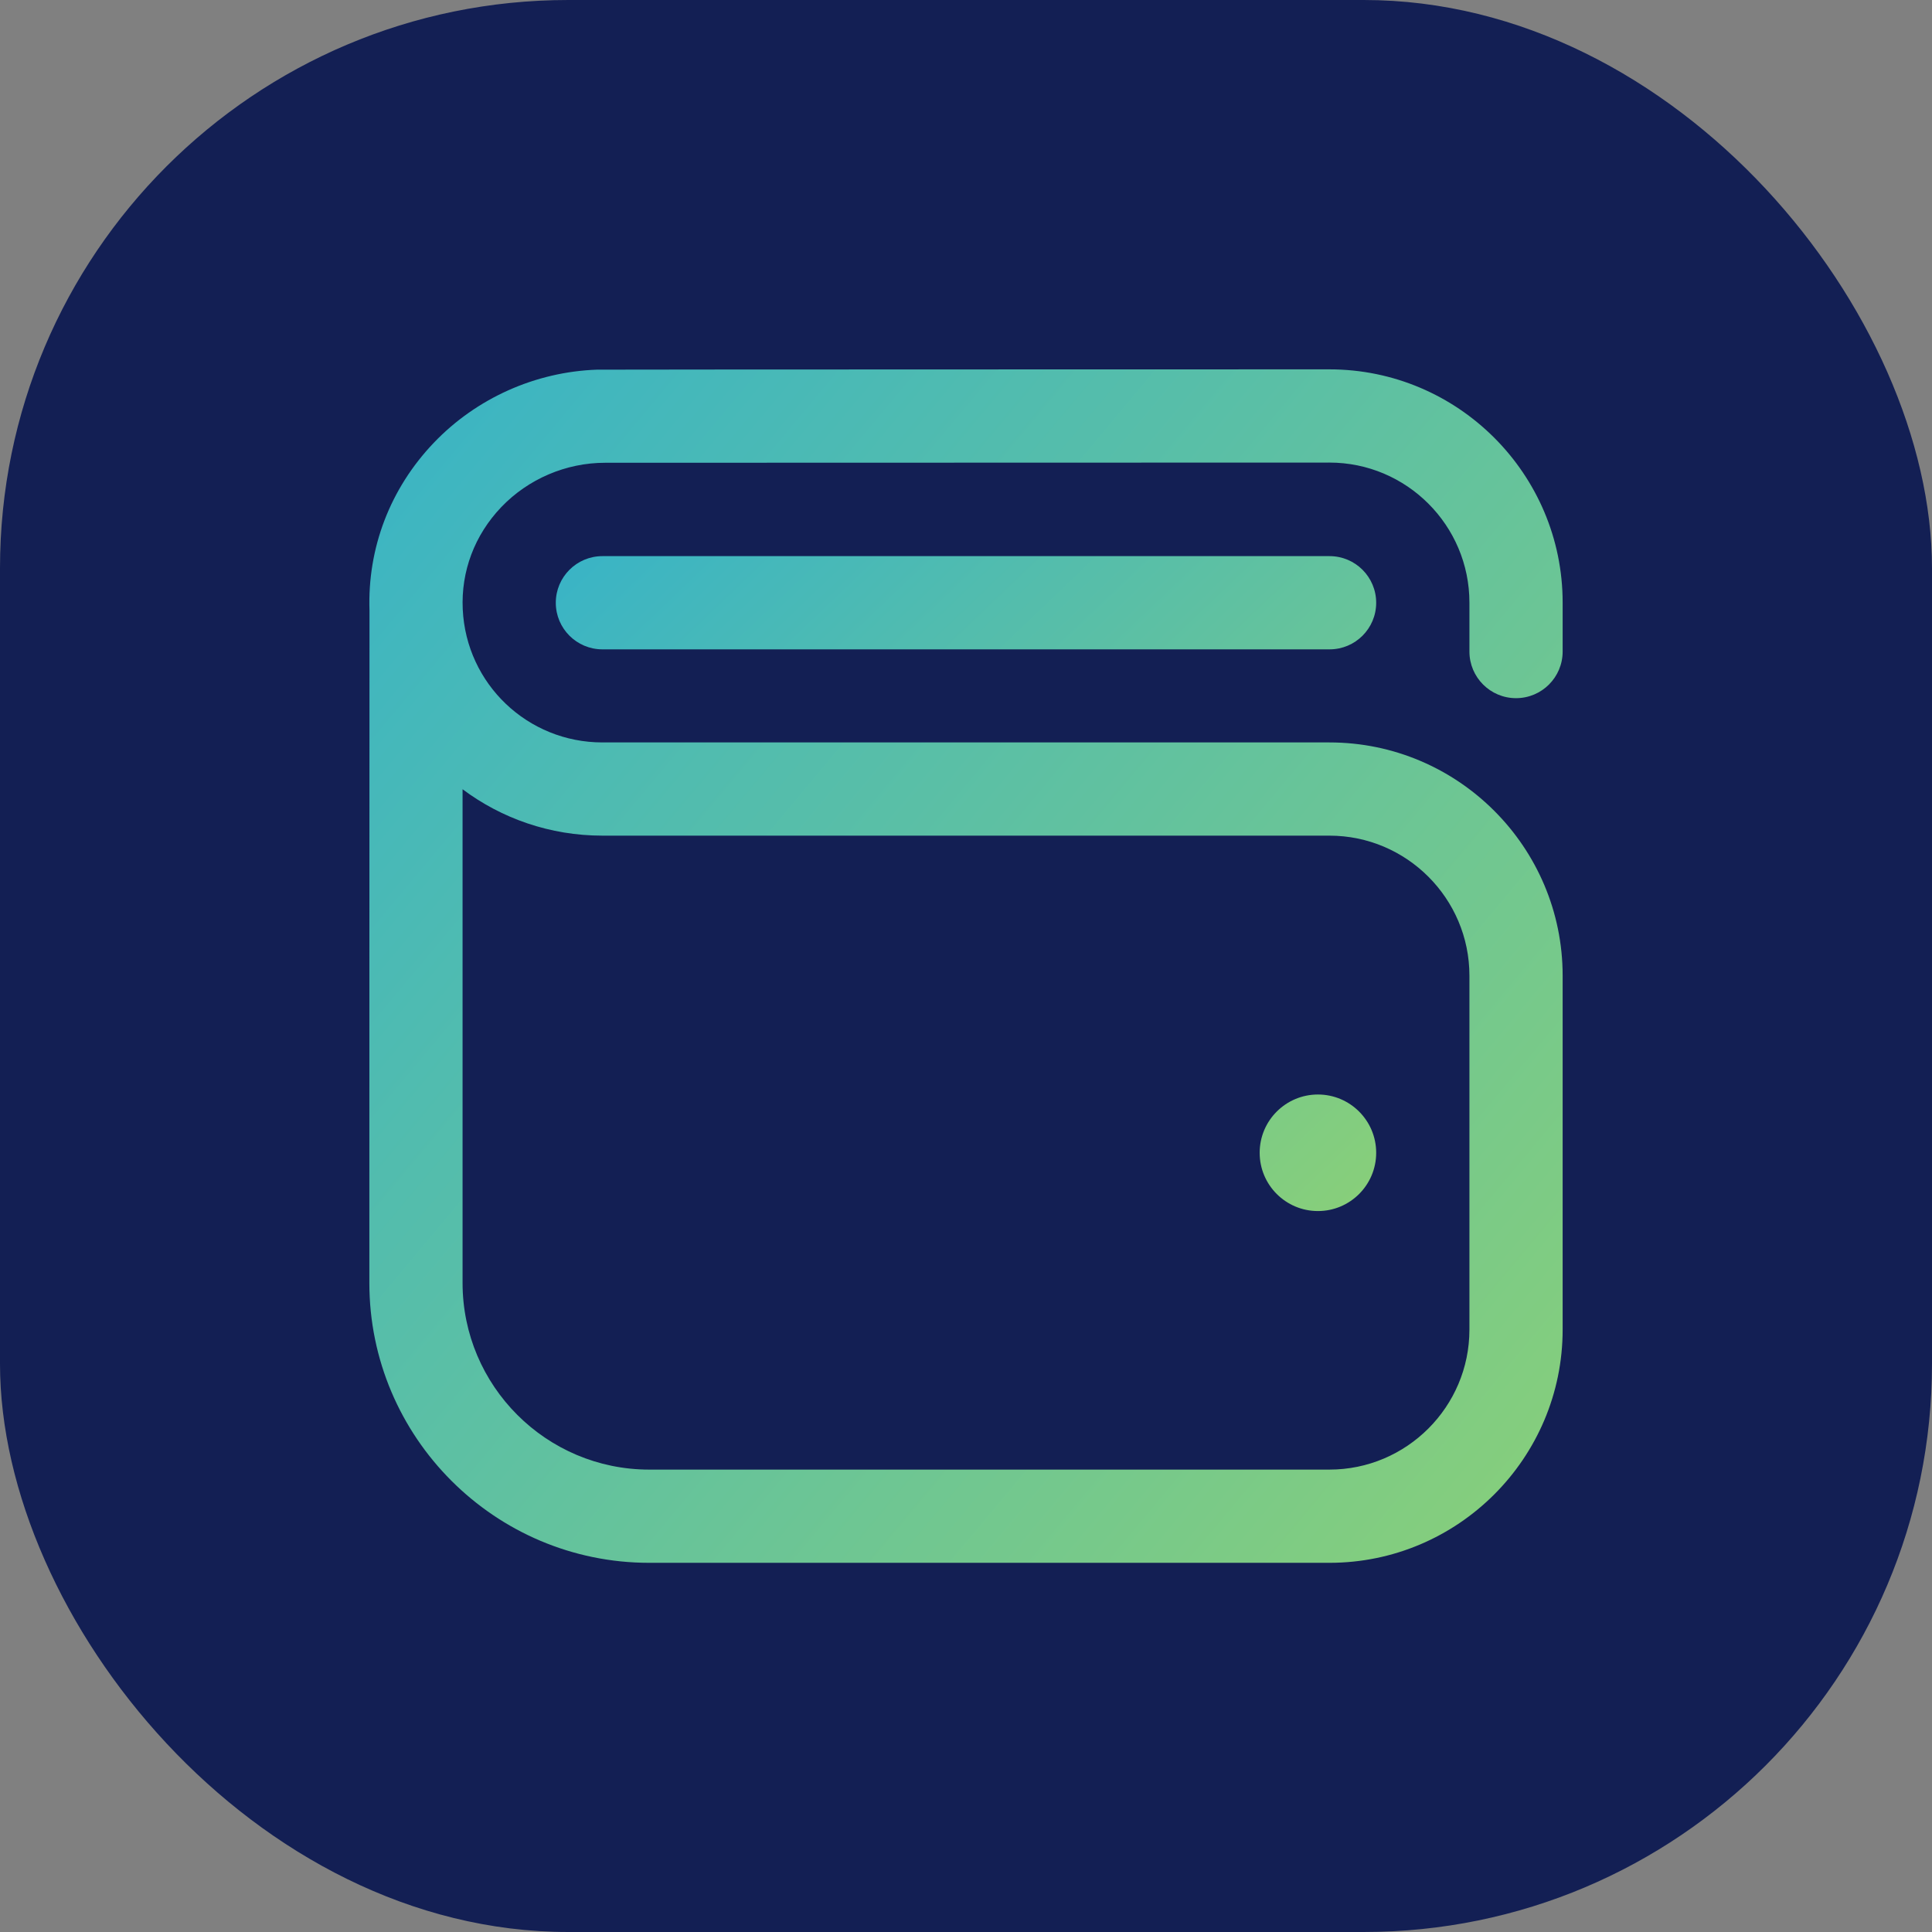 <svg width="68" height="68" viewBox="0 0 68 68" fill="none" xmlns="http://www.w3.org/2000/svg">
<rect x="0" y="0" width="68" height="68" fill="#808080" stroke="none"/>
<rect width="68" height="68" rx="20" fill="#131F54"/>
<path d="M53.359 24.573C54.266 24.573 55 23.838 55 22.932V21.209C55 16.683 51.317 13 46.791 13C46.791 13 21.073 13.004 21.01 13.011C18.845 13.087 16.766 14.016 15.267 15.586C13.73 17.196 12.93 19.29 13.005 21.493C13.002 21.535 13 45.156 13 45.156C13 50.587 17.419 55.006 22.85 55.006H46.791C51.317 55.006 55 51.323 55 46.797V34.34C55 29.814 51.317 26.131 46.791 26.131H21.203C18.569 26.131 16.41 24.072 16.287 21.444C16.224 20.108 16.705 18.832 17.64 17.852C18.589 16.858 19.922 16.288 21.296 16.288C21.345 16.288 46.791 16.281 46.791 16.281C49.508 16.281 51.719 18.492 51.719 21.209V22.932C51.719 23.838 52.453 24.573 53.359 24.573ZM21.203 29.412H46.791C49.508 29.412 51.719 31.623 51.719 34.34V46.797C51.719 49.514 49.508 51.725 46.791 51.725H22.85C19.228 51.725 16.281 48.778 16.281 45.156V27.779C17.654 28.806 19.359 29.412 21.203 29.412Z" fill="url(#paint0_linear_5113_9225)"/>
<path d="M48.437 40.574C48.437 41.707 47.519 42.625 46.387 42.625C45.254 42.625 44.336 41.707 44.336 40.574C44.336 39.442 45.254 38.523 46.387 38.523C47.519 38.523 48.437 39.442 48.437 40.574ZM48.437 21.215C48.437 20.309 47.703 19.574 46.797 19.574H21.203C20.297 19.574 19.562 20.309 19.562 21.215C19.562 22.121 20.297 22.855 21.203 22.855H46.797C47.703 22.855 48.437 22.121 48.437 21.215Z" fill="url(#paint1_linear_5113_9225)"/>
<defs>
<linearGradient id="paint0_linear_5113_9225" x1="107.558" y1="127.74" x2="-36.62" y2="7.248" gradientUnits="userSpaceOnUse">
<stop stop-color="#FFF807"/>
<stop offset="1" stop-color="#00A0FD"/>
</linearGradient>
<linearGradient id="paint1_linear_5113_9225" x1="84.571" y1="82.537" x2="4.261" y2="-1.549" gradientUnits="userSpaceOnUse">
<stop stop-color="#FFF807"/>
<stop offset="1" stop-color="#00A0FD"/>
</linearGradient>
</defs>
</svg>
